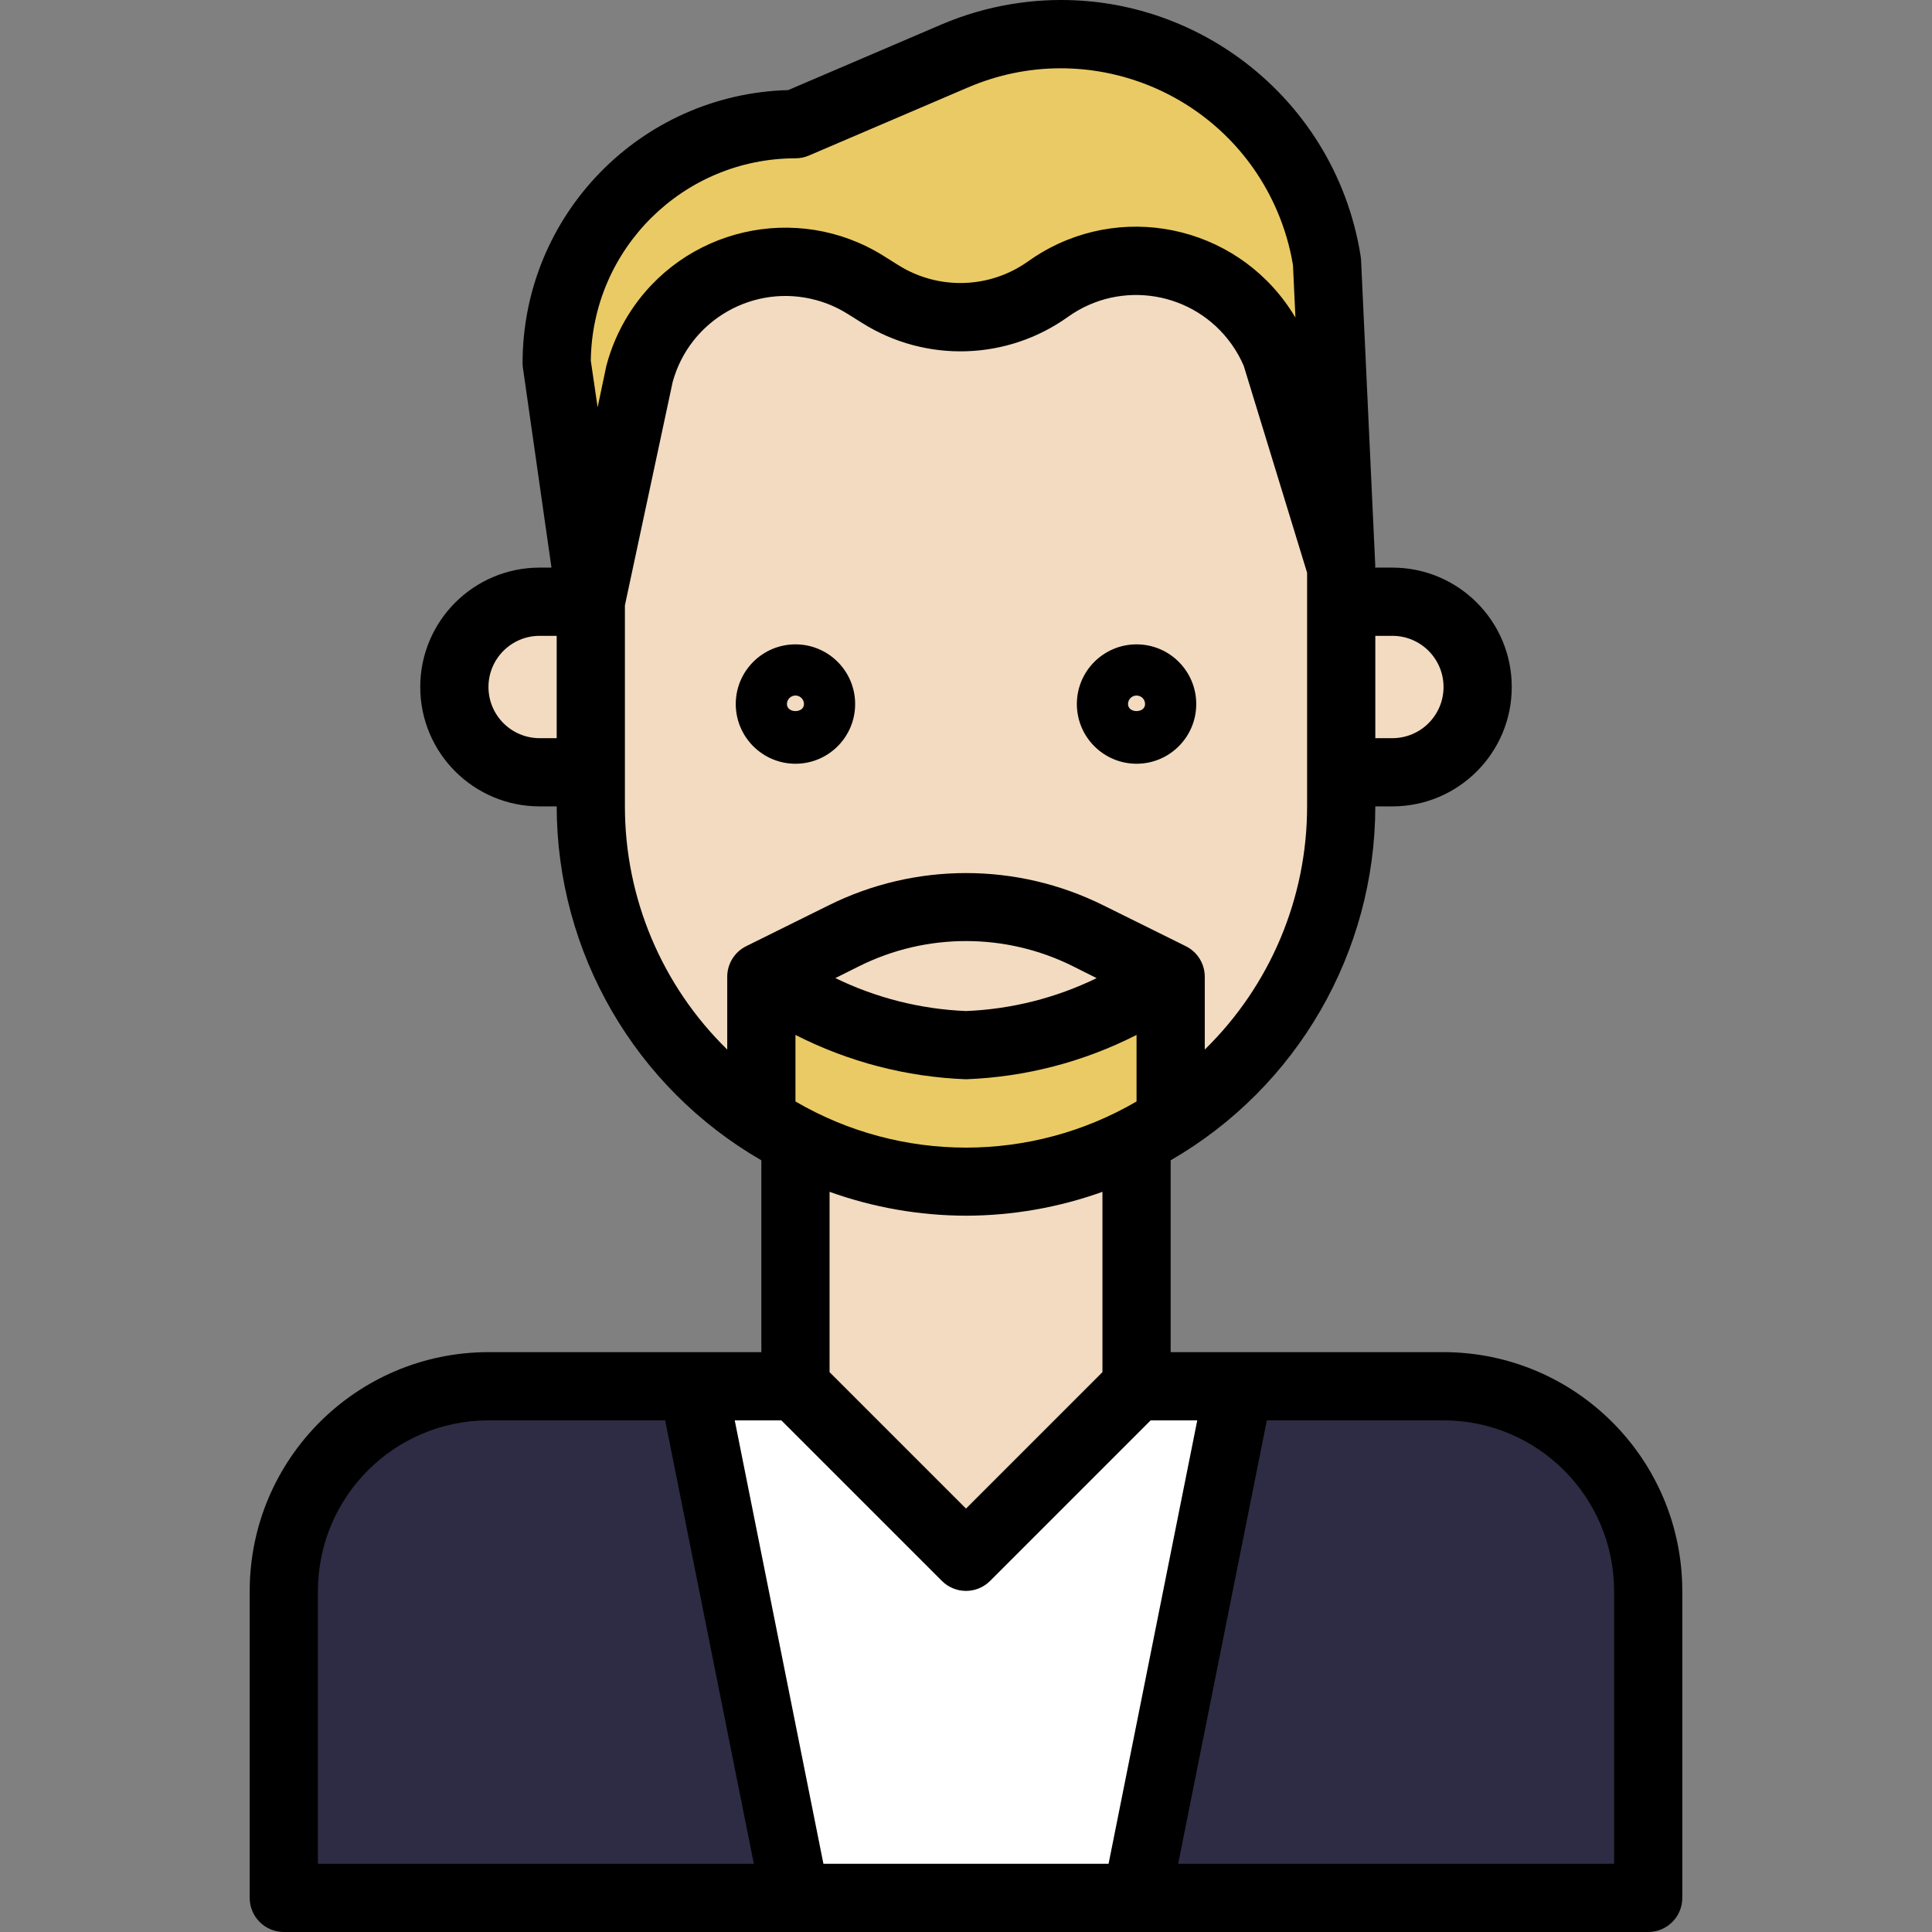 <?xml version="1.0" encoding="iso-8859-1"?>
<!-- Generator: Adobe Illustrator 19.0.0, SVG Export Plug-In . SVG Version: 6.00 Build 0)  -->
<svg version="1.1" id="Capa_1" xmlns="http://www.w3.org/2000/svg" xmlns:xlink="http://www.w3.org/1999/xlink" x="0px" y="0px"
	 viewBox="0 0 453.129 453.129" style="enable-background:new 0 0 453.129 453.129;" xml:space="preserve">
<rect x="0" y="0" width="453.129" height="453.129" fill="#808080" stroke="none"/>
<polygon style="fill:#FFFFFF;" points="266.565,325.129 226.565,365.129 186.565,325.129 162.565,325.129 186.565,445.129 
	266.565,445.129 290.565,325.129 "/>
<g>
	<path style="fill:#2E2C44;" d="M114.565,325.129c-26.51,0-48,21.49-48,48v72h120l-24-120H114.565z"/>
	<path style="fill:#2E2C44;" d="M338.565,325.129h-48l-24,120h120v-72C386.565,346.619,365.074,325.129,338.565,325.129z"/>
</g>
<g>
	<path style="fill:#F2DBC0;" d="M266.565,325.129v-57.68l0,0c-0.32,0.168-0.656,0.312-0.984,0.472
		c-0.944,0.472-1.888,0.936-2.848,1.376c-1.216,0.544-2.4,1.072-3.68,1.6s-2.592,0.976-3.904,1.424
		c-1.008,0.352-2,0.736-3.032,1.048c-1.336,0.4-2.704,0.736-4.072,1.08l-0.888,0.232c-0.664,0.16-1.328,0.328-1.992,0.472
		c-0.856,0.184-1.712,0.32-2.576,0.48c-1.544,0.288-3.096,0.544-4.664,0.752l-1.328,0.168c-0.672,0.072-1.336,0.144-2.016,0.2
		c-2.64,0.248-5.304,0.408-8,0.408s-5.368-0.16-8-0.408c-0.68-0.056-1.344-0.128-2.016-0.2l-1.328-0.168
		c-1.6-0.208-3.12-0.464-4.664-0.752c-0.864-0.16-1.72-0.296-2.576-0.48c-0.664-0.144-1.328-0.312-1.992-0.472l-0.888-0.232
		c-1.368-0.344-2.736-0.68-4.072-1.08c-1.032-0.312-2.024-0.696-3.032-1.048c-1.312-0.448-2.616-0.912-3.904-1.424
		s-2.464-1.024-3.68-1.6c-0.96-0.44-1.904-0.904-2.848-1.376c-0.328-0.16-0.664-0.304-0.984-0.472l0,0v57.68l40,40L266.565,325.129z
		"/>
	<path style="fill:#F2DBC0;" d="M126.565,141.129c-11.046,0-20,8.954-20,20s8.954,20,20,20h12v-40H126.565z"/>
	<path style="fill:#F2DBC0;" d="M326.565,181.129c11.046,0,20-8.954,20-20s-8.954-20-20-20h-12v40H326.565z"/>
</g>
<path style="fill:#EACA65;" d="M138.565,141.129l11.464-53.6c5.147-18.875,24.62-30.004,43.495-24.857
	c3.337,0.91,6.523,2.304,9.457,4.137l3.496,2.184c12.159,7.6,27.701,7.12,39.368-1.216c15.903-11.395,38.033-7.74,49.428,8.163
	c1.66,2.316,3.034,4.824,4.092,7.469l15.2,49.72l-3.336-71.808c-5.474-34.472-37.858-57.98-72.33-52.506
	c-5.142,0.817-10.163,2.265-14.95,4.314l-37.384,16c-30.928,0-56,25.072-56,56L138.565,141.129"/>
<path style="fill:#F2DBC0;" d="M299.365,83.409c-7.265-18.165-27.88-27.002-46.045-19.737c-2.632,1.053-5.128,2.417-7.435,4.065
	c-11.667,8.336-27.209,8.816-39.368,1.216l-3.496-2.184c-16.59-10.37-38.445-5.327-48.815,11.263
	c-1.833,2.933-3.227,6.119-4.137,9.457l-11.504,53.64v48c-0.006,29.756,15.048,57.493,40,73.704v-33.704
	c14.391,9.303,30.905,14.808,48,16c17.095-1.192,33.609-6.697,48-16v33.704c24.952-16.211,40.006-43.948,40-73.704v-56
	L299.365,83.409z"/>
<path style="fill:#EACA65;" d="M195.301,271.305c0.432,0.168,0.864,0.32,1.304,0.48c2.544,0.928,5.152,1.72,7.808,2.4
	c0.72,0.192,1.432,0.392,2.152,0.56c2.472,0.576,4.992,1.016,7.536,1.384c0.664,0.096,1.312,0.224,1.976,0.304l0.84,0.096
	c6.408,0.779,12.888,0.779,19.296,0l0.8-0.096c0.664-0.08,1.312-0.208,1.976-0.304c2.544-0.368,5.064-0.8,7.536-1.384
	c0.72-0.168,1.432-0.368,2.152-0.56c2.656-0.696,5.264-1.488,7.808-2.4c0.44-0.16,0.872-0.312,1.304-0.48
	c2.828-1.08,5.6-2.303,8.304-3.664c2.894-1.449,5.709-3.051,8.432-4.8l0,0v-33.712c-14.391,9.303-30.905,14.808-48,16
	c-17.095-1.192-33.609-6.697-48-16v33.704l0,0c2.723,1.749,5.538,3.351,8.432,4.8C189.674,268.998,192.459,270.224,195.301,271.305z
	"/>
<path d="M338.565,317.129h-64v-44.992c29.662-17.125,47.953-48.757,48-83.008h4c15.464,0,28-12.536,28-28s-12.536-28-28-28h-4.056
	c0-0.128,0.056-0.248,0.048-0.376l-3.336-71.808c-0.016-0.295-0.048-0.589-0.096-0.88c-6.155-38.838-42.63-65.332-81.468-59.177
	c-5.802,0.92-11.468,2.554-16.868,4.865l-35.92,15.376c-34.666,0.957-62.278,29.321-62.304,64c-0.001,0.38,0.026,0.76,0.08,1.136
	l6.696,46.864h-2.776c-15.464,0-28,12.536-28,28s12.536,28,28,28h4c0.047,34.251,18.338,65.883,48,83.008v44.992h-64
	c-30.913,0.035-55.965,25.087-56,56v72c0,4.418,3.582,8,8,8h320c4.418,0,8-3.582,8-8v-72
	C394.529,342.216,369.478,317.164,338.565,317.129z M220.909,370.785c3.124,3.123,8.188,3.123,11.312,0l37.656-37.656h10.928
	l-20.8,104h-66.88l-20.8-104h10.928L220.909,370.785z M186.565,258.305v-15.576c12.42,6.331,26.07,9.88,40,10.4
	c13.931-0.52,27.58-4.069,40-10.4v15.608c-24.714,14.432-55.286,14.432-80,0V258.305z M195.925,229.401l5.6-2.8
	c15.771-7.848,34.309-7.848,50.08,0l5.6,2.808c-9.571,4.662-20.003,7.29-30.64,7.72C215.928,236.69,205.497,234.059,195.925,229.401
	z M326.565,149.129c6.627,0,12,5.373,12,12s-5.373,12-12,12h-4v-24H326.565z M186.565,37.129c1.084,0.002,2.157-0.218,3.152-0.648
	l37.376-16c28.029-11.99,60.471,1.013,72.461,29.043c1.733,4.052,2.975,8.298,3.699,12.645l0.576,12.32
	c-12.227-20.652-38.88-27.482-59.532-15.256c-1.064,0.63-2.101,1.305-3.108,2.024c-9.025,6.467-21.064,6.84-30.472,0.944
	l-3.496-2.192c-20.326-12.712-47.108-6.54-59.82,13.786c-2.332,3.729-4.084,7.791-5.196,12.046l-2.04,9.688l-1.6-10.944
	C138.893,58.301,160.278,37.158,186.565,37.129z M126.565,173.129c-6.627,0-12-5.373-12-12s5.373-12,12-12h4v24H126.565z
	 M146.565,189.129v-47.152l11.2-52.384c4.011-14.61,19.106-23.202,33.716-19.191c2.567,0.705,5.019,1.78,7.276,3.191l3.504,2.192
	c14.897,9.344,33.966,8.753,48.256-1.496c12.36-8.808,29.519-5.928,38.327,6.432c1.129,1.585,2.087,3.285,2.857,5.072l14.864,48.536
	v54.8c0.006,21.467-8.647,42.029-24,57.032v-17.032c0.017-3.047-1.699-5.838-4.424-7.2l-19.376-9.6
	c-20.283-10.08-44.117-10.08-64.4,0l-19.376,9.6c-2.725,1.362-4.441,4.153-4.424,7.2v17.032
	C155.211,231.158,146.559,210.596,146.565,189.129z M226.565,285.129c10.908-0.023,21.732-1.917,32-5.6v42.288l-32,32l-32-32
	v-42.288C204.832,283.212,215.656,285.106,226.565,285.129z M74.565,373.129c0.026-22.08,17.92-39.974,40-40h41.44l20.8,104H74.565
	V373.129z M378.565,437.129h-102.24l20.8-104h41.44c22.08,0.026,39.974,17.92,40,40V437.129z"/>
<path d="M186.565,179.129c7.732,0,14-6.268,14-14s-6.268-14-14-14s-14,6.268-14,14C172.573,172.857,178.836,179.12,186.565,179.129z
	 M186.565,163.129c1.105,0,2,0.895,2,2c0,2.2-4,2.2-4,0C184.565,164.024,185.46,163.129,186.565,163.129z"/>
<path d="M266.565,179.129c7.732,0,14-6.268,14-14s-6.268-14-14-14s-14,6.268-14,14C252.573,172.857,258.836,179.12,266.565,179.129z
	 M266.565,163.129c1.105,0,2,0.895,2,2c0,2.2-4,2.2-4,0C264.565,164.024,265.46,163.129,266.565,163.129z"/>
<g>
</g>
<g>
</g>
<g>
</g>
<g>
</g>
<g>
</g>
<g>
</g>
<g>
</g>
<g>
</g>
<g>
</g>
<g>
</g>
<g>
</g>
<g>
</g>
<g>
</g>
<g>
</g>
<g>
</g>
</svg>
